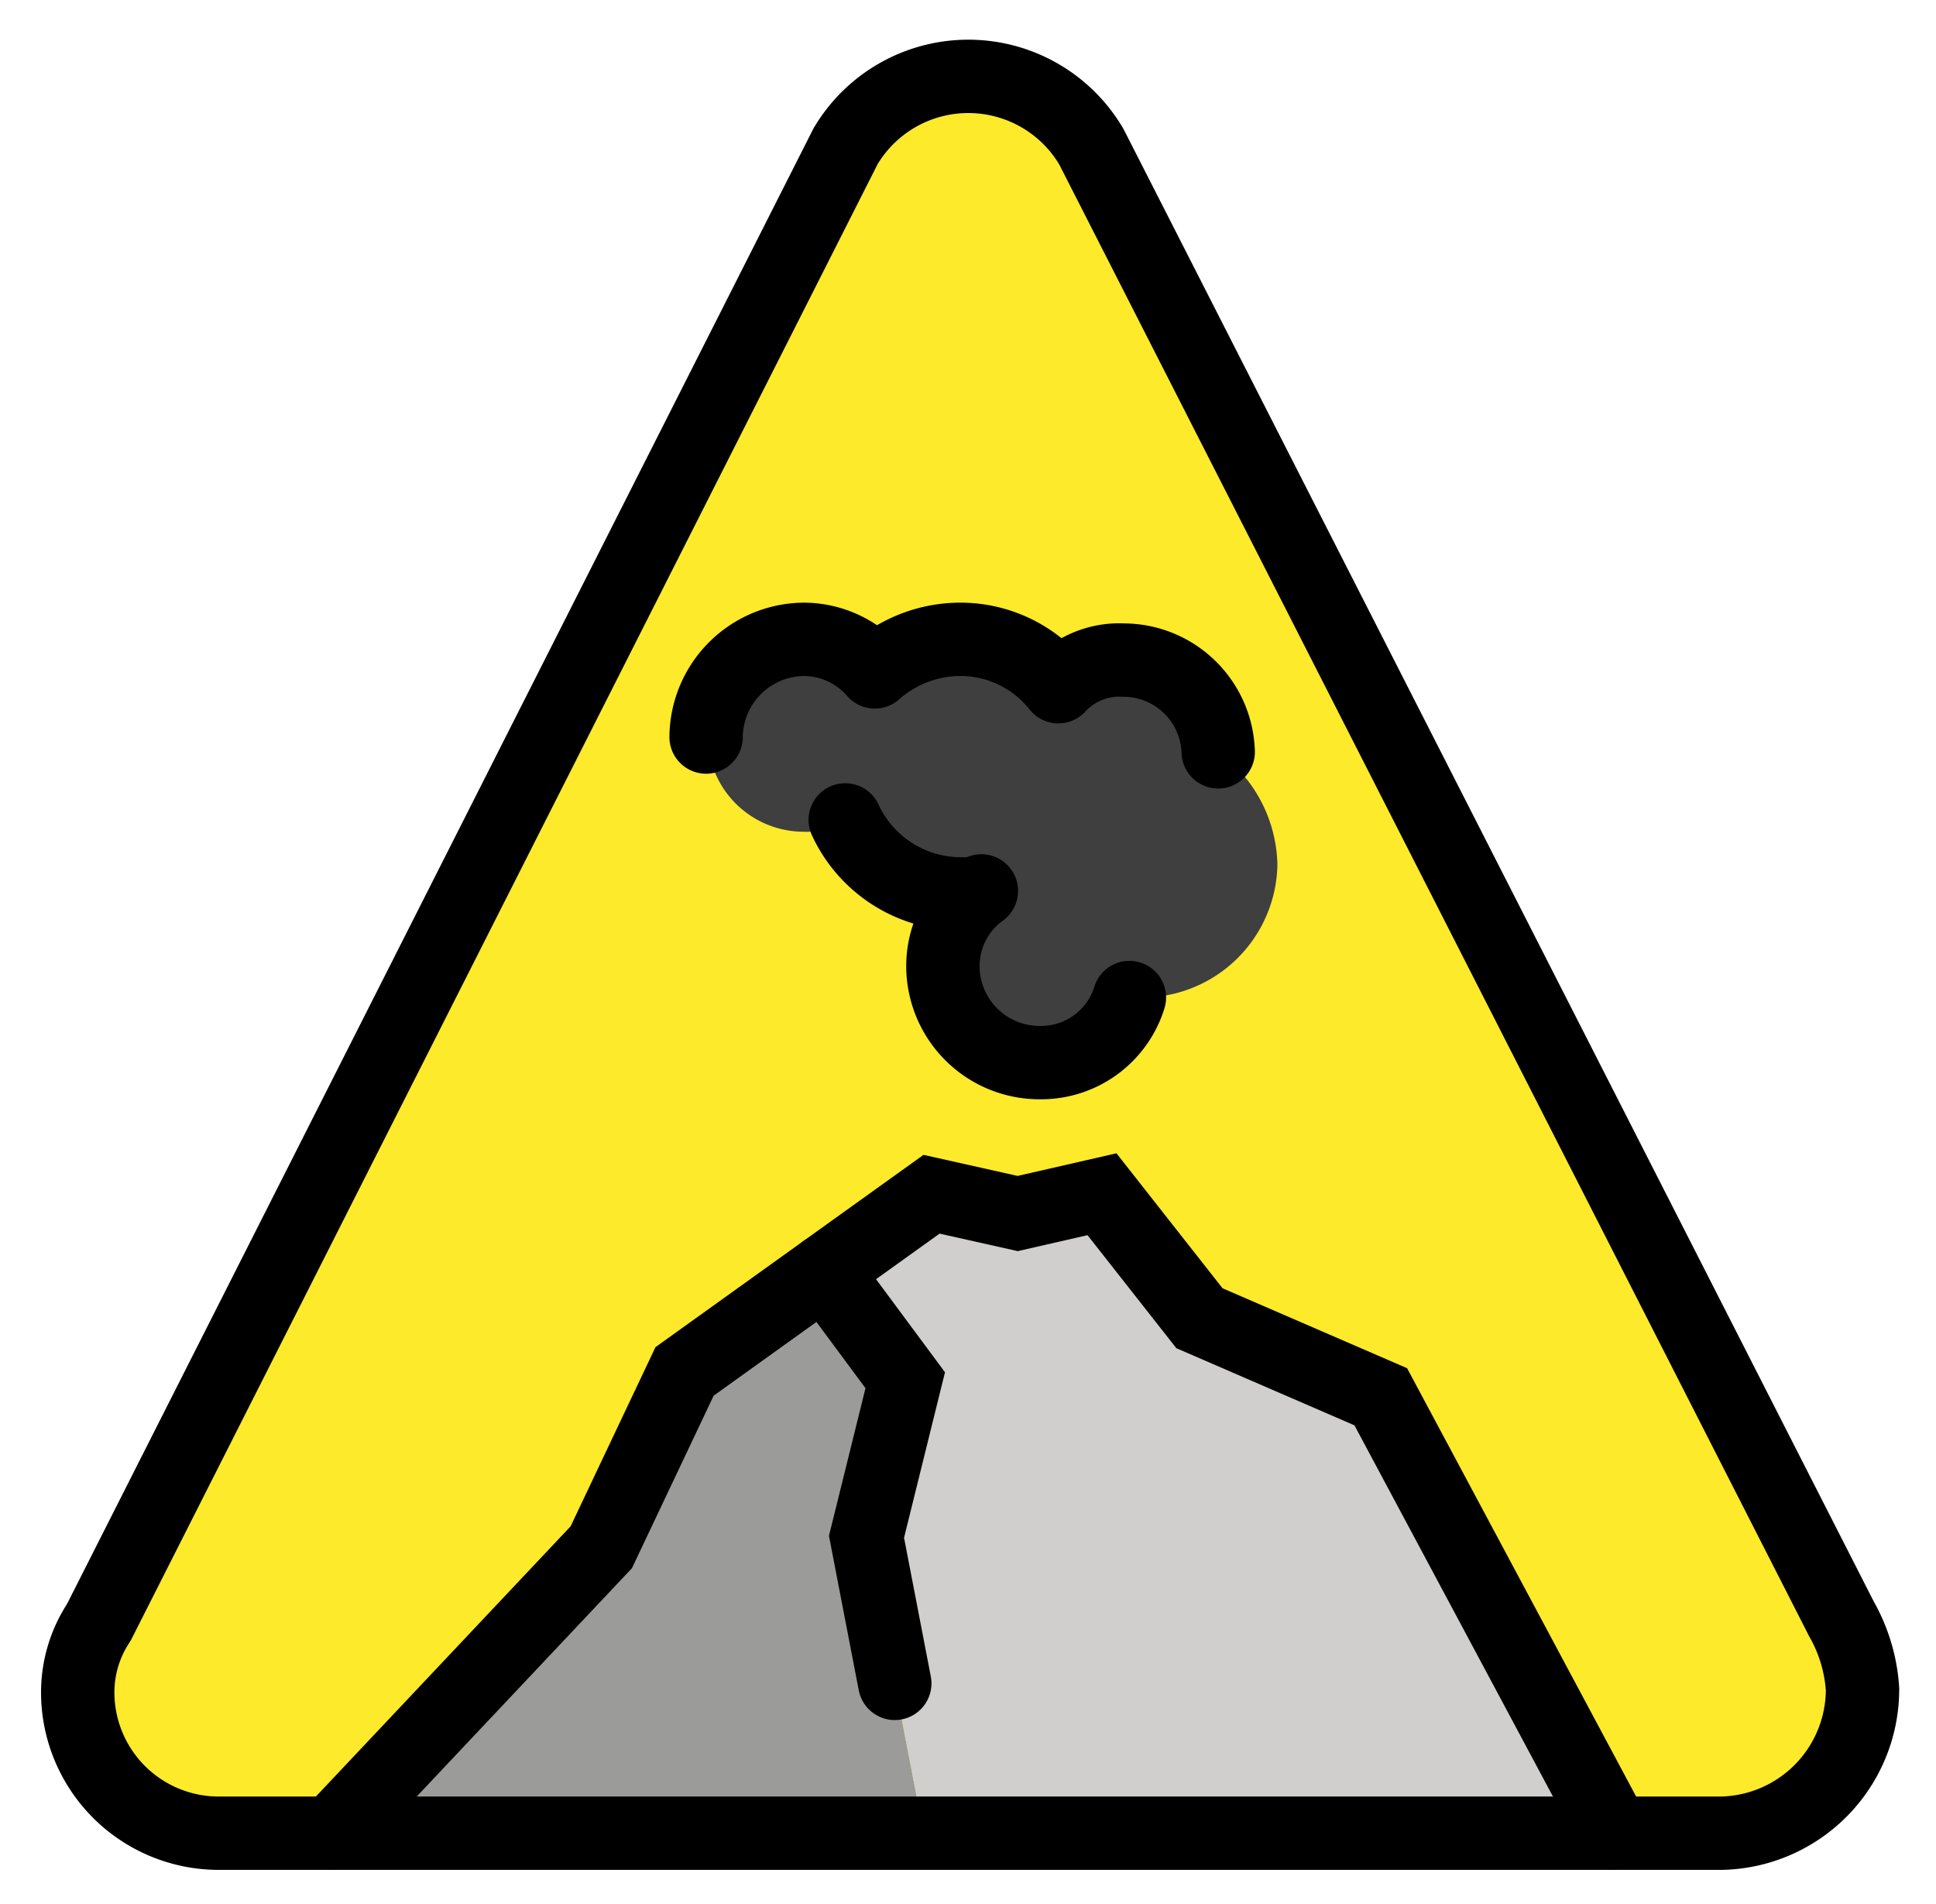 <svg xmlns="http://www.w3.org/2000/svg" role="img" viewBox="9.36 10.48 52.78 51.91"><title>E08D.svg</title><path fill="#fcea2b" d="M32.406 14.478a3.892 3.892 0 0 1 6.706 0L59.562 54.62a4.462 4.462 0 0 1 .575 1.916 3.927 3.927 0 0 1-3.832 3.928H15.311a3.843 3.843 0 0 1-3.832-3.832 3.455 3.455 0 0 1 .575-1.916l20.353-40.238"/><path fill="#3f3f3f" d="M40.15 37.678h.323a3.686 3.686 0 0 0 3.712-3.632 3.901 3.901 0 0 0-1.614-3.067 2.585 2.585 0 0 0-2.582-2.502 2.253 2.253 0 0 0-1.776.726 3.405 3.405 0 0 0-2.663-1.291 3.516 3.516 0 0 0-2.34.888 2.578 2.578 0 0 0-1.937-.888 2.623 2.623 0 1 0 0 5.246 1.854 1.854 0 0 0 1.13-.323 3.476 3.476 0 0 0 3.147 2.017 1.373 1.373 0 0 0 .565-.081 2.525 2.525 0 0 0-1.049 2.018 2.635 2.635 0 0 0 2.663 2.663 2.518 2.518 0 0 0 2.421-1.775z"/><path fill="#9b9b9a" d="M34.542 60.455h-16.13l7.34-7.787 2.271-4.795 3.812-2.735 2.204 2.975-1.052 4.295 1.555 8.047z"/><path fill="#d0cfce" d="M34.542 60.455h18.819l-6.358-11.891-4.943-2.141-2.657-3.381-2.299.526-2.348-.526-2.921 2.096 2.204 2.975-1.052 4.295 1.555 8.047z"/><g fill="none" stroke="#000" stroke-linecap="round" stroke-width="2"><path stroke-linejoin="round" d="M32.406 14.478a3.892 3.892 0 0 1 6.706 0L59.562 54.62a4.462 4.462 0 0 1 .575 1.916 3.927 3.927 0 0 1-3.832 3.928H15.311a3.843 3.843 0 0 1-3.832-3.832 3.455 3.455 0 0 1 .575-1.916l20.353-40.238"/><path stroke-miterlimit="10" d="M18.412 60.455l7.34-7.787 2.271-4.795 6.733-4.831 2.348.526 2.299-.526 2.657 3.381 4.943 2.141 6.358 11.891"/><path stroke-miterlimit="10" d="M31.835 45.138l2.204 2.975-1.056 4.269.771 3.997"/><path stroke-linejoin="round" d="M32.403 32.836a3.476 3.476 0 0 0 3.147 2.017 1.373 1.373 0 0 0 .565-.081 2.525 2.525 0 0 0-1.049 2.018 2.635 2.635 0 0 0 2.663 2.663 2.518 2.518 0 0 0 2.421-1.775m2.421-6.698a2.585 2.585 0 0 0-2.582-2.502 2.253 2.253 0 0 0-1.776.726 3.405 3.405 0 0 0-2.663-1.292 3.516 3.516 0 0 0-2.34.888 2.578 2.578 0 0 0-1.937-.888A2.687 2.687 0 0 0 28.61 30.576"/></g></svg>